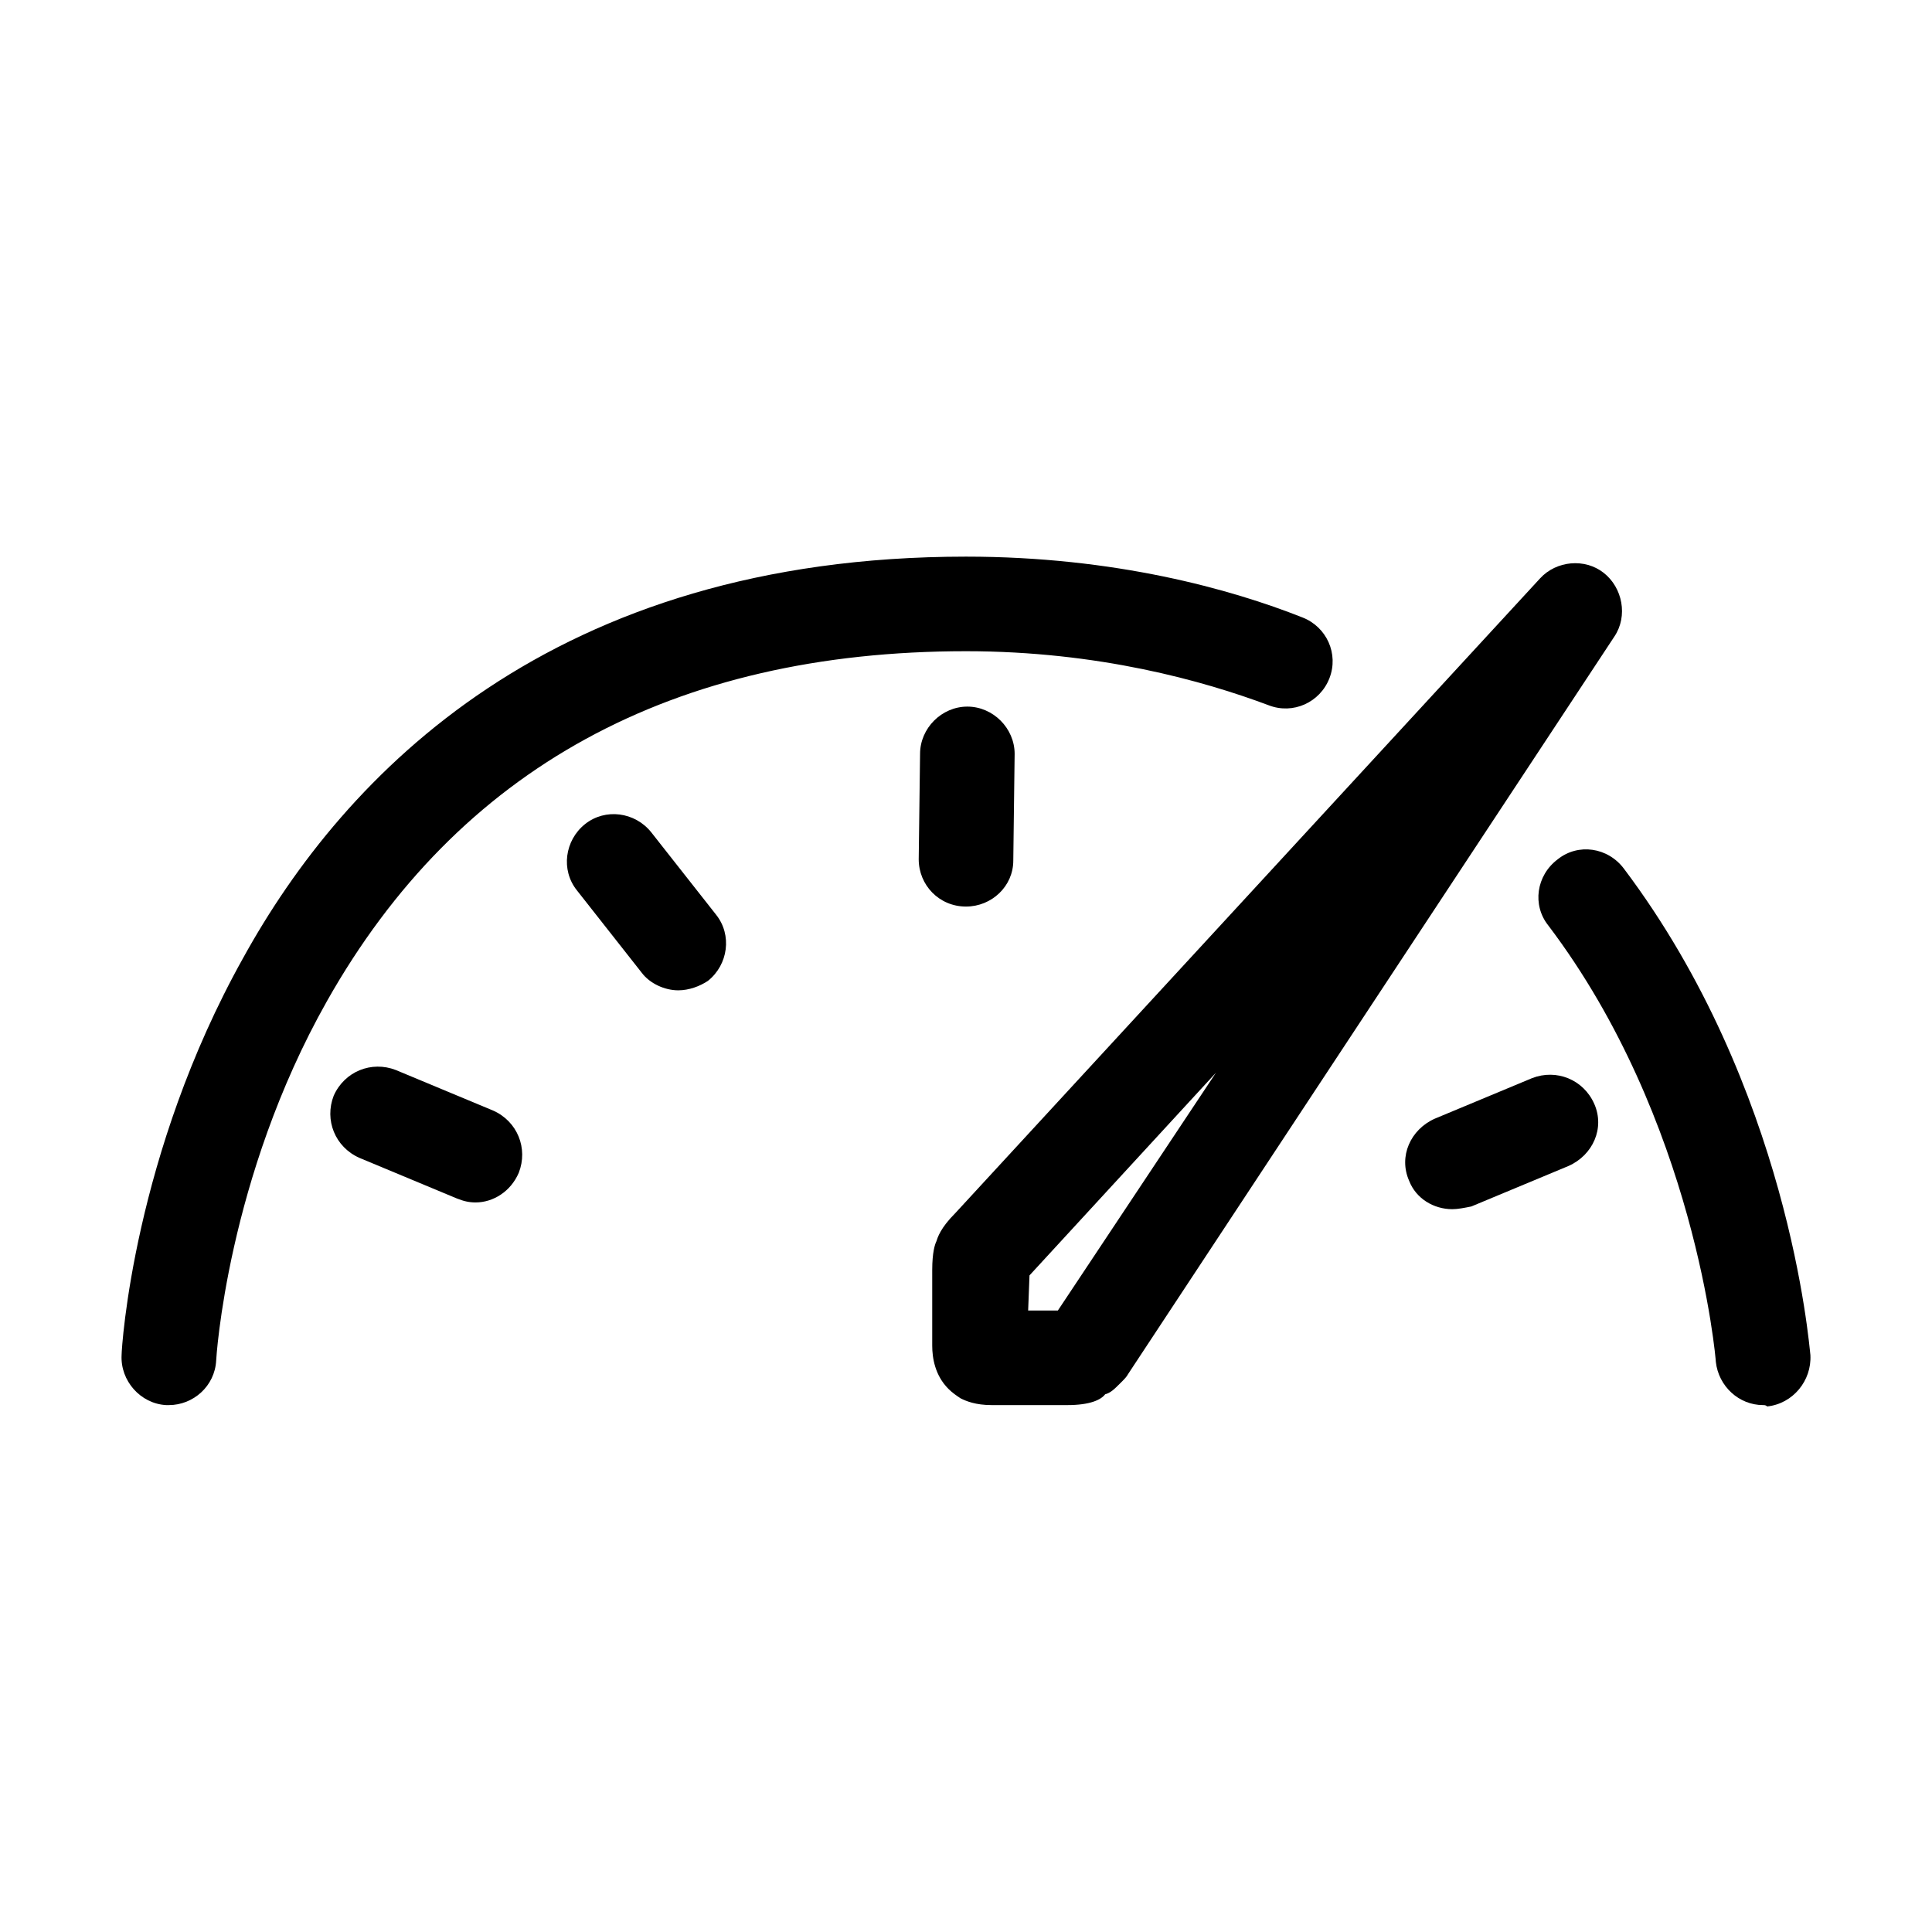 <?xml version="1.0" encoding="utf-8"?>
<!-- Generator: Adobe Illustrator 21.0.0, SVG Export Plug-In . SVG Version: 6.00 Build 0)  -->
<svg version="1.1" id="meter" xmlns="http://www.w3.org/2000/svg" xmlns:xlink="http://www.w3.org/1999/xlink" x="0px" y="0px"
	 viewBox="0 0 143 143" style="enable-background:new 0 0 143 143;" xml:space="preserve">
<path d="M130.5,104c-1.8,0-3.3-1.4-3.5-3.2c0-0.2-1.5-17.9-12.4-32.3c-1.2-1.5-0.9-3.7,0.7-4.9c1.5-1.2,3.7-0.9,4.9,0.7
	c12.2,16.2,13.7,35.2,13.8,36c0.1,1.9-1.3,3.6-3.2,3.8C130.7,104,130.6,104,130.5,104z"/>
<path d="M12.5,104c-0.1,0-0.1,0-0.2,0c-1.9-0.1-3.4-1.8-3.3-3.7c0-0.6,0.9-14.9,9-29.4c7.5-13.6,22.9-29.7,53.5-29.7
	c11,0,19.6,2.4,24.9,4.5c1.8,0.7,2.7,2.7,2,4.5s-2.7,2.7-4.5,2c-4.8-1.8-12.6-4-22.4-4c-21.7,0-37.6,8.7-47.3,25.9
	c-7.4,13.1-8.2,26.5-8.2,26.6C15.9,102.6,14.3,104,12.5,104z"/>
<path d="M79,104h-5.6c-1.2,0-1.9-0.3-2.3-0.5c-0.3-0.2-0.6-0.4-0.9-0.7c-1-1-1.2-2.3-1.2-3.2V94c0-1.3,0.2-1.9,0.3-2.1
	c0.1-0.3,0.3-1,1.4-2.1l43.3-47c1.2-1.3,3.3-1.5,4.7-0.4s1.8,3.2,0.8,4.7l-36,54.6c-0.1,0.2-0.3,0.4-0.5,0.6l-0.1,0.1
	c-0.4,0.4-0.7,0.7-1.1,0.8C81.5,103.6,80.7,104,79,104z M76.1,97h2.2L90,79.4l-13.8,15L76.1,97L76.1,97z"/>
<path d="M71.5,67.1L71.5,67.1c-2,0-3.5-1.6-3.5-3.5l0.1-7.8c0-1.9,1.6-3.5,3.5-3.5s3.5,1.6,3.5,3.5L75,63.7
	C75,65.6,73.4,67.1,71.5,67.1z"/>
<path d="M50.2,73.3c-1,0-2.1-0.5-2.7-1.3l-4.8-6.1c-1.2-1.5-0.9-3.7,0.6-4.9s3.7-0.9,4.9,0.6l4.8,6.1c1.2,1.5,0.9,3.7-0.6,4.9
	C51.8,73,51,73.3,50.2,73.3z"/>
<path d="M35.2,89c-0.5,0-0.9-0.1-1.4-0.3l-7.2-3c-1.8-0.8-2.6-2.8-1.9-4.6c0.8-1.8,2.8-2.6,4.6-1.9l7.2,3c1.8,0.8,2.6,2.8,1.9,4.6
	C37.8,88.2,36.5,89,35.2,89z"/>
<path d="M107.5,89.5c-1.4,0-2.7-0.8-3.2-2.1c-0.8-1.8,0.1-3.8,1.9-4.6l7.2-3c1.8-0.7,3.8,0.1,4.6,1.9c0.8,1.8-0.1,3.8-1.9,4.6
	l-7.2,3C108.4,89.4,107.9,89.5,107.5,89.5z"/>
</svg>
